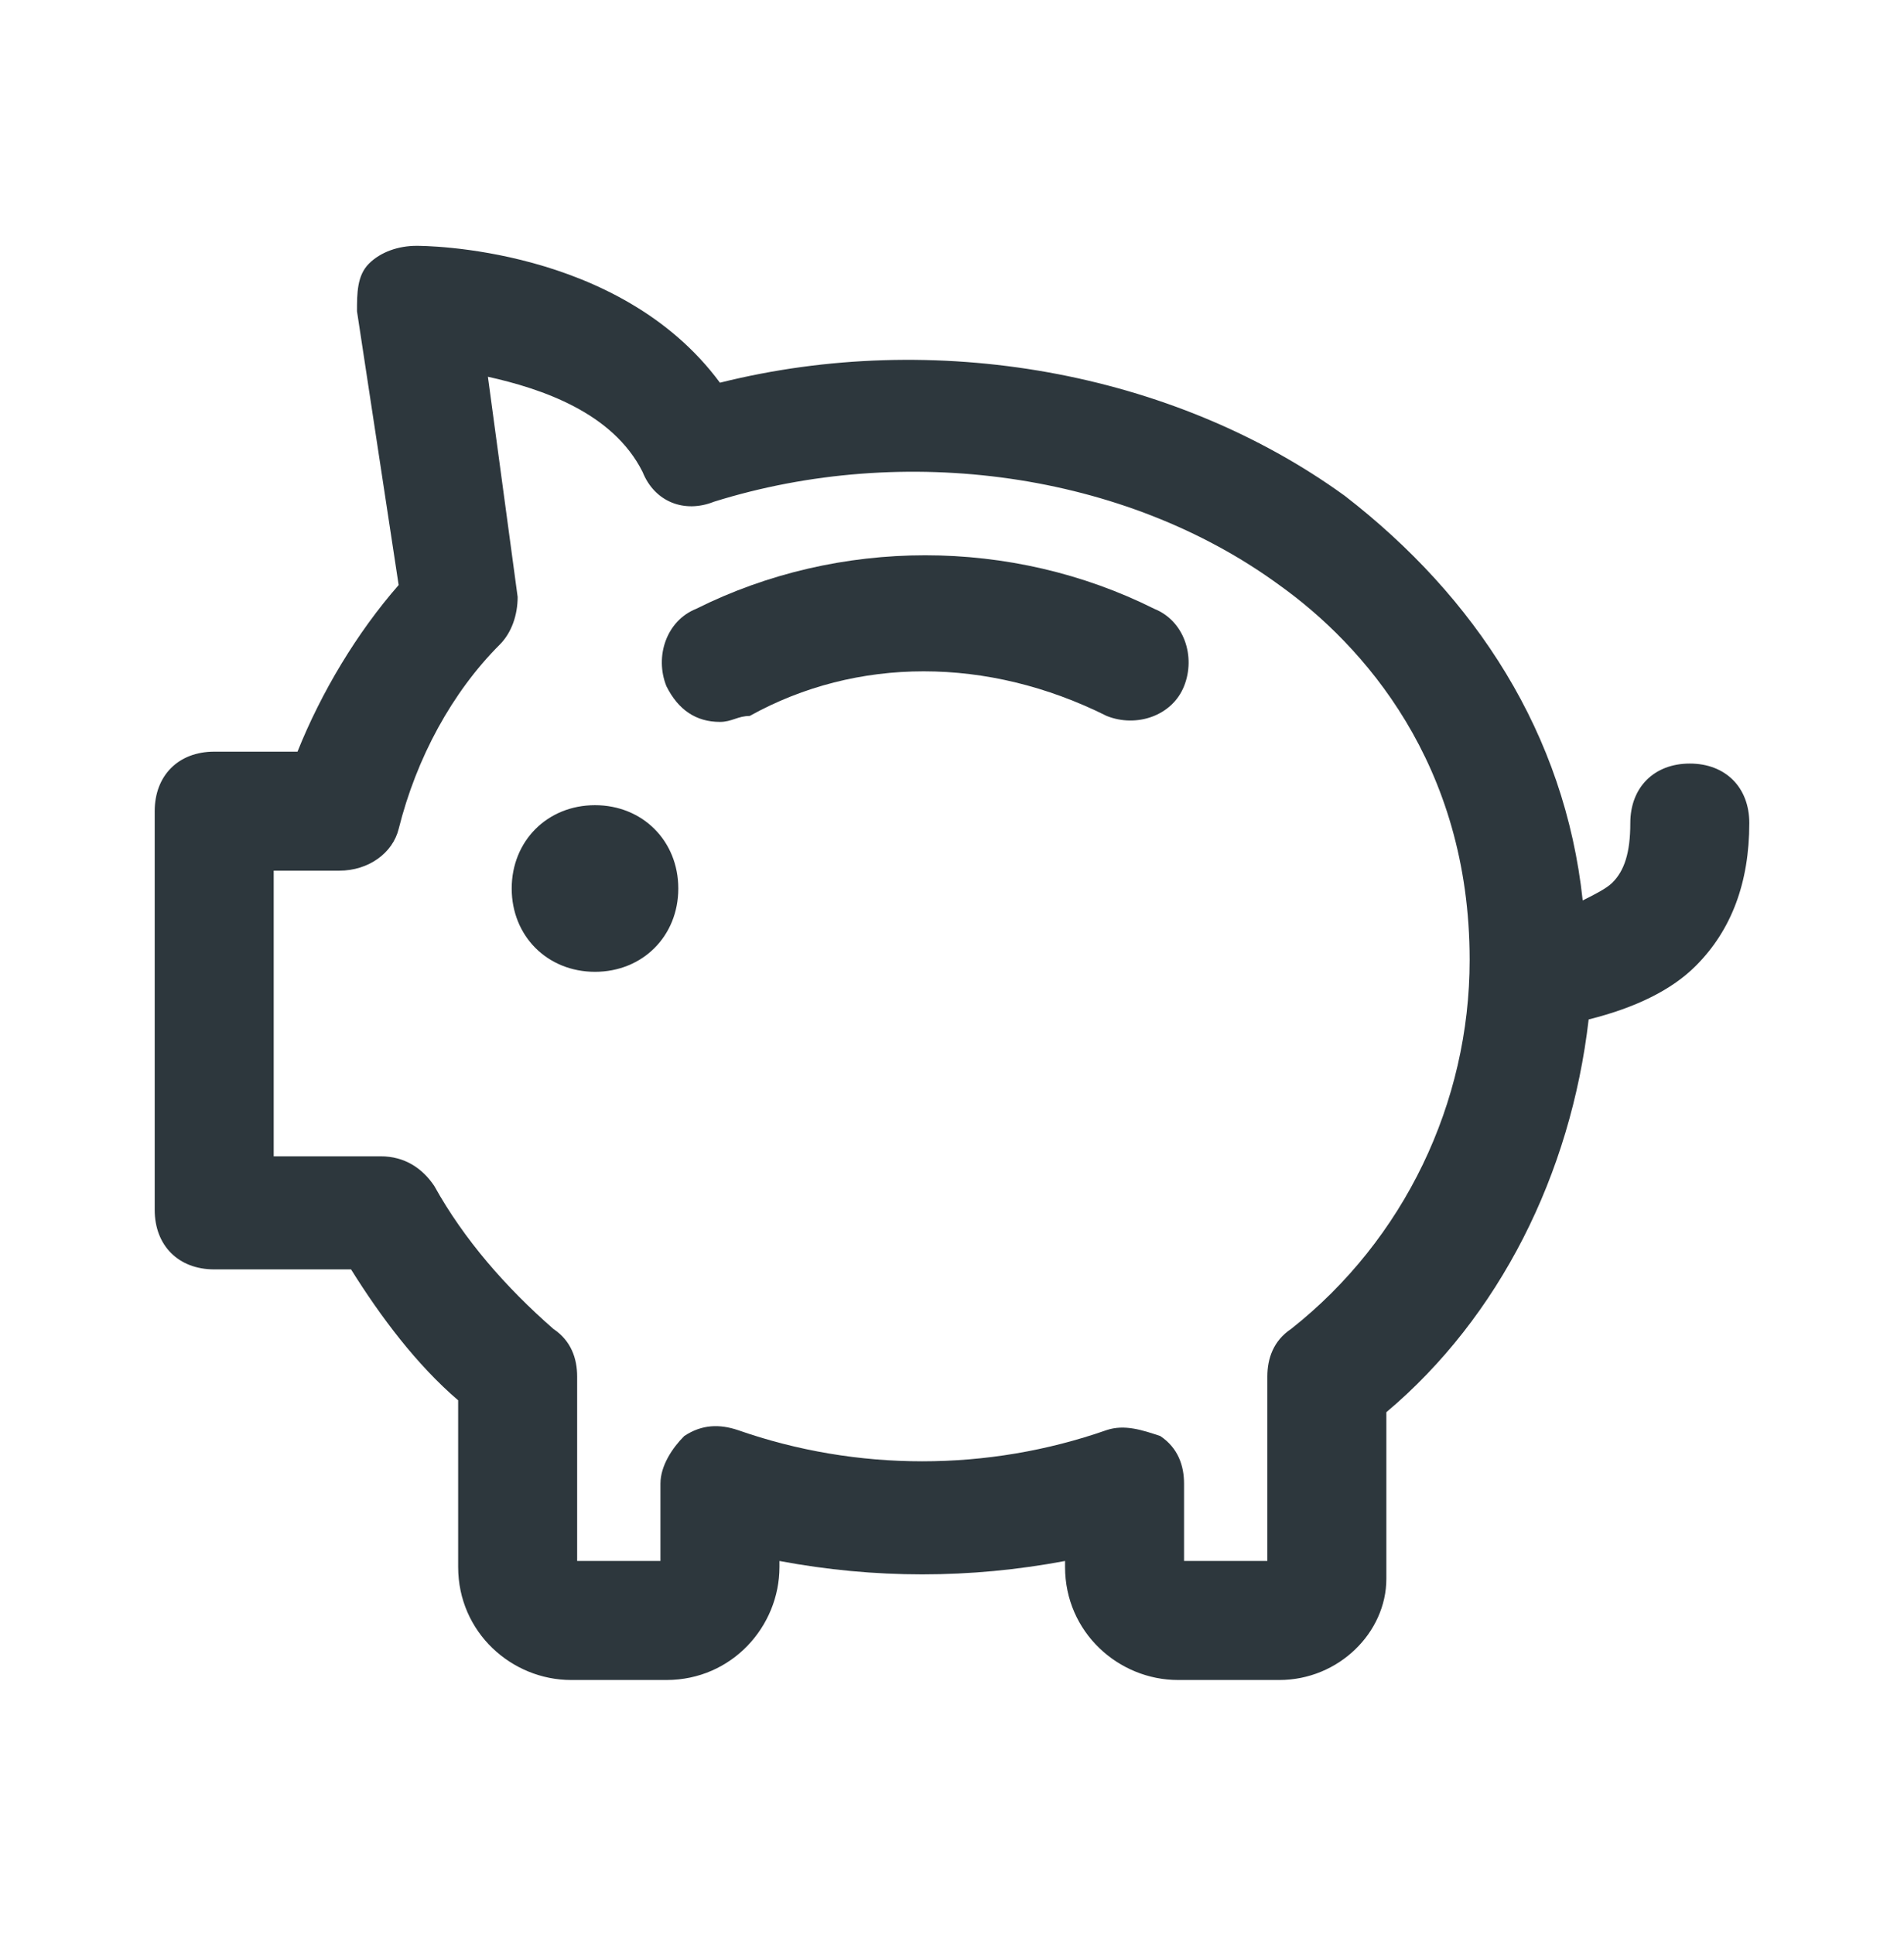 <svg width="64" height="65" viewBox="0 0 64 65" fill="none" xmlns="http://www.w3.org/2000/svg">
<path d="M58.8 27.662C58.8 26.462 58 25.662 56.8 25.662C55.6 25.662 54.8 26.462 54.8 27.662C54.8 28.662 54.6 29.262 54.2 29.662C54 29.862 53.6 30.062 53.2 30.262C52.6 24.662 49.6 20.062 45.2 16.662C39.4 12.462 31.4 11.062 24.2 12.862C20.8 8.262 14.2 8.262 14 8.262C13.4 8.262 12.8 8.462 12.4 8.862C12 9.262 12 9.862 12 10.462L13.4 19.662C12 21.262 10.8 23.262 10 25.262H7.2C6 25.262 5.2 26.062 5.2 27.262V40.662C5.2 41.862 6 42.662 7.2 42.662H11.8C12.8 44.262 14 45.862 15.4 47.062V52.662C15.4 54.862 17.2 56.462 19.2 56.462H22.4C24.6 56.462 26.2 54.662 26.2 52.662V52.462C29.4 53.062 32.6 53.062 35.8 52.462V52.662C35.8 54.862 37.6 56.462 39.6 56.462H43C45 56.462 46.6 54.862 46.6 53.062V47.462C50.4 44.262 52.8 39.462 53.4 34.262C55 33.862 56.2 33.262 57 32.462C58.2 31.262 58.8 29.662 58.8 27.662ZM43.4 44.662C42.8 45.062 42.6 45.662 42.6 46.262V52.462H39.8V49.862C39.8 49.262 39.6 48.662 39 48.262C38.4 48.062 37.8 47.862 37.2 48.062C33.2 49.462 28.8 49.462 24.8 48.062C24.2 47.862 23.6 47.862 23 48.262C22.6 48.662 22.2 49.262 22.2 49.862V52.462H19.4V46.262C19.4 45.662 19.2 45.062 18.6 44.662C17 43.262 15.6 41.662 14.6 39.862C14.2 39.262 13.6 38.862 12.8 38.862H9.2V29.262H11.4C12.4 29.262 13.2 28.662 13.4 27.862C14 25.462 15.2 23.262 16.8 21.662C17.2 21.262 17.4 20.662 17.4 20.062L16.4 12.662C18.2 13.062 20.6 13.862 21.6 15.862C22 16.862 23 17.262 24 16.862C30.4 14.862 37.8 15.862 43 19.662C45.8 21.662 49.4 25.662 49.4 32.262C49.4 37.062 47.2 41.662 43.4 44.662Z" fill="#2D373D"/>
<path d="M38.8 20.462C34 18.062 28.2 18.062 23.4 20.462C22.4 20.862 22 22.062 22.4 23.062C22.8 23.862 23.4 24.262 24.2 24.262C24.6 24.262 24.8 24.062 25.2 24.062C28.8 22.062 33.2 22.062 37.2 24.062C38.2 24.462 39.4 24.062 39.8 23.062C40.2 22.062 39.8 20.862 38.8 20.462Z" fill="#2D373D"/>
<path d="M20 27.061C18.4 27.061 17.2 28.262 17.2 29.861C17.2 31.462 18.4 32.661 20 32.661C21.6 32.661 22.8 31.462 22.8 29.861C22.8 28.262 21.6 27.061 20 27.061Z" fill="#2D373D"/>
</svg>
